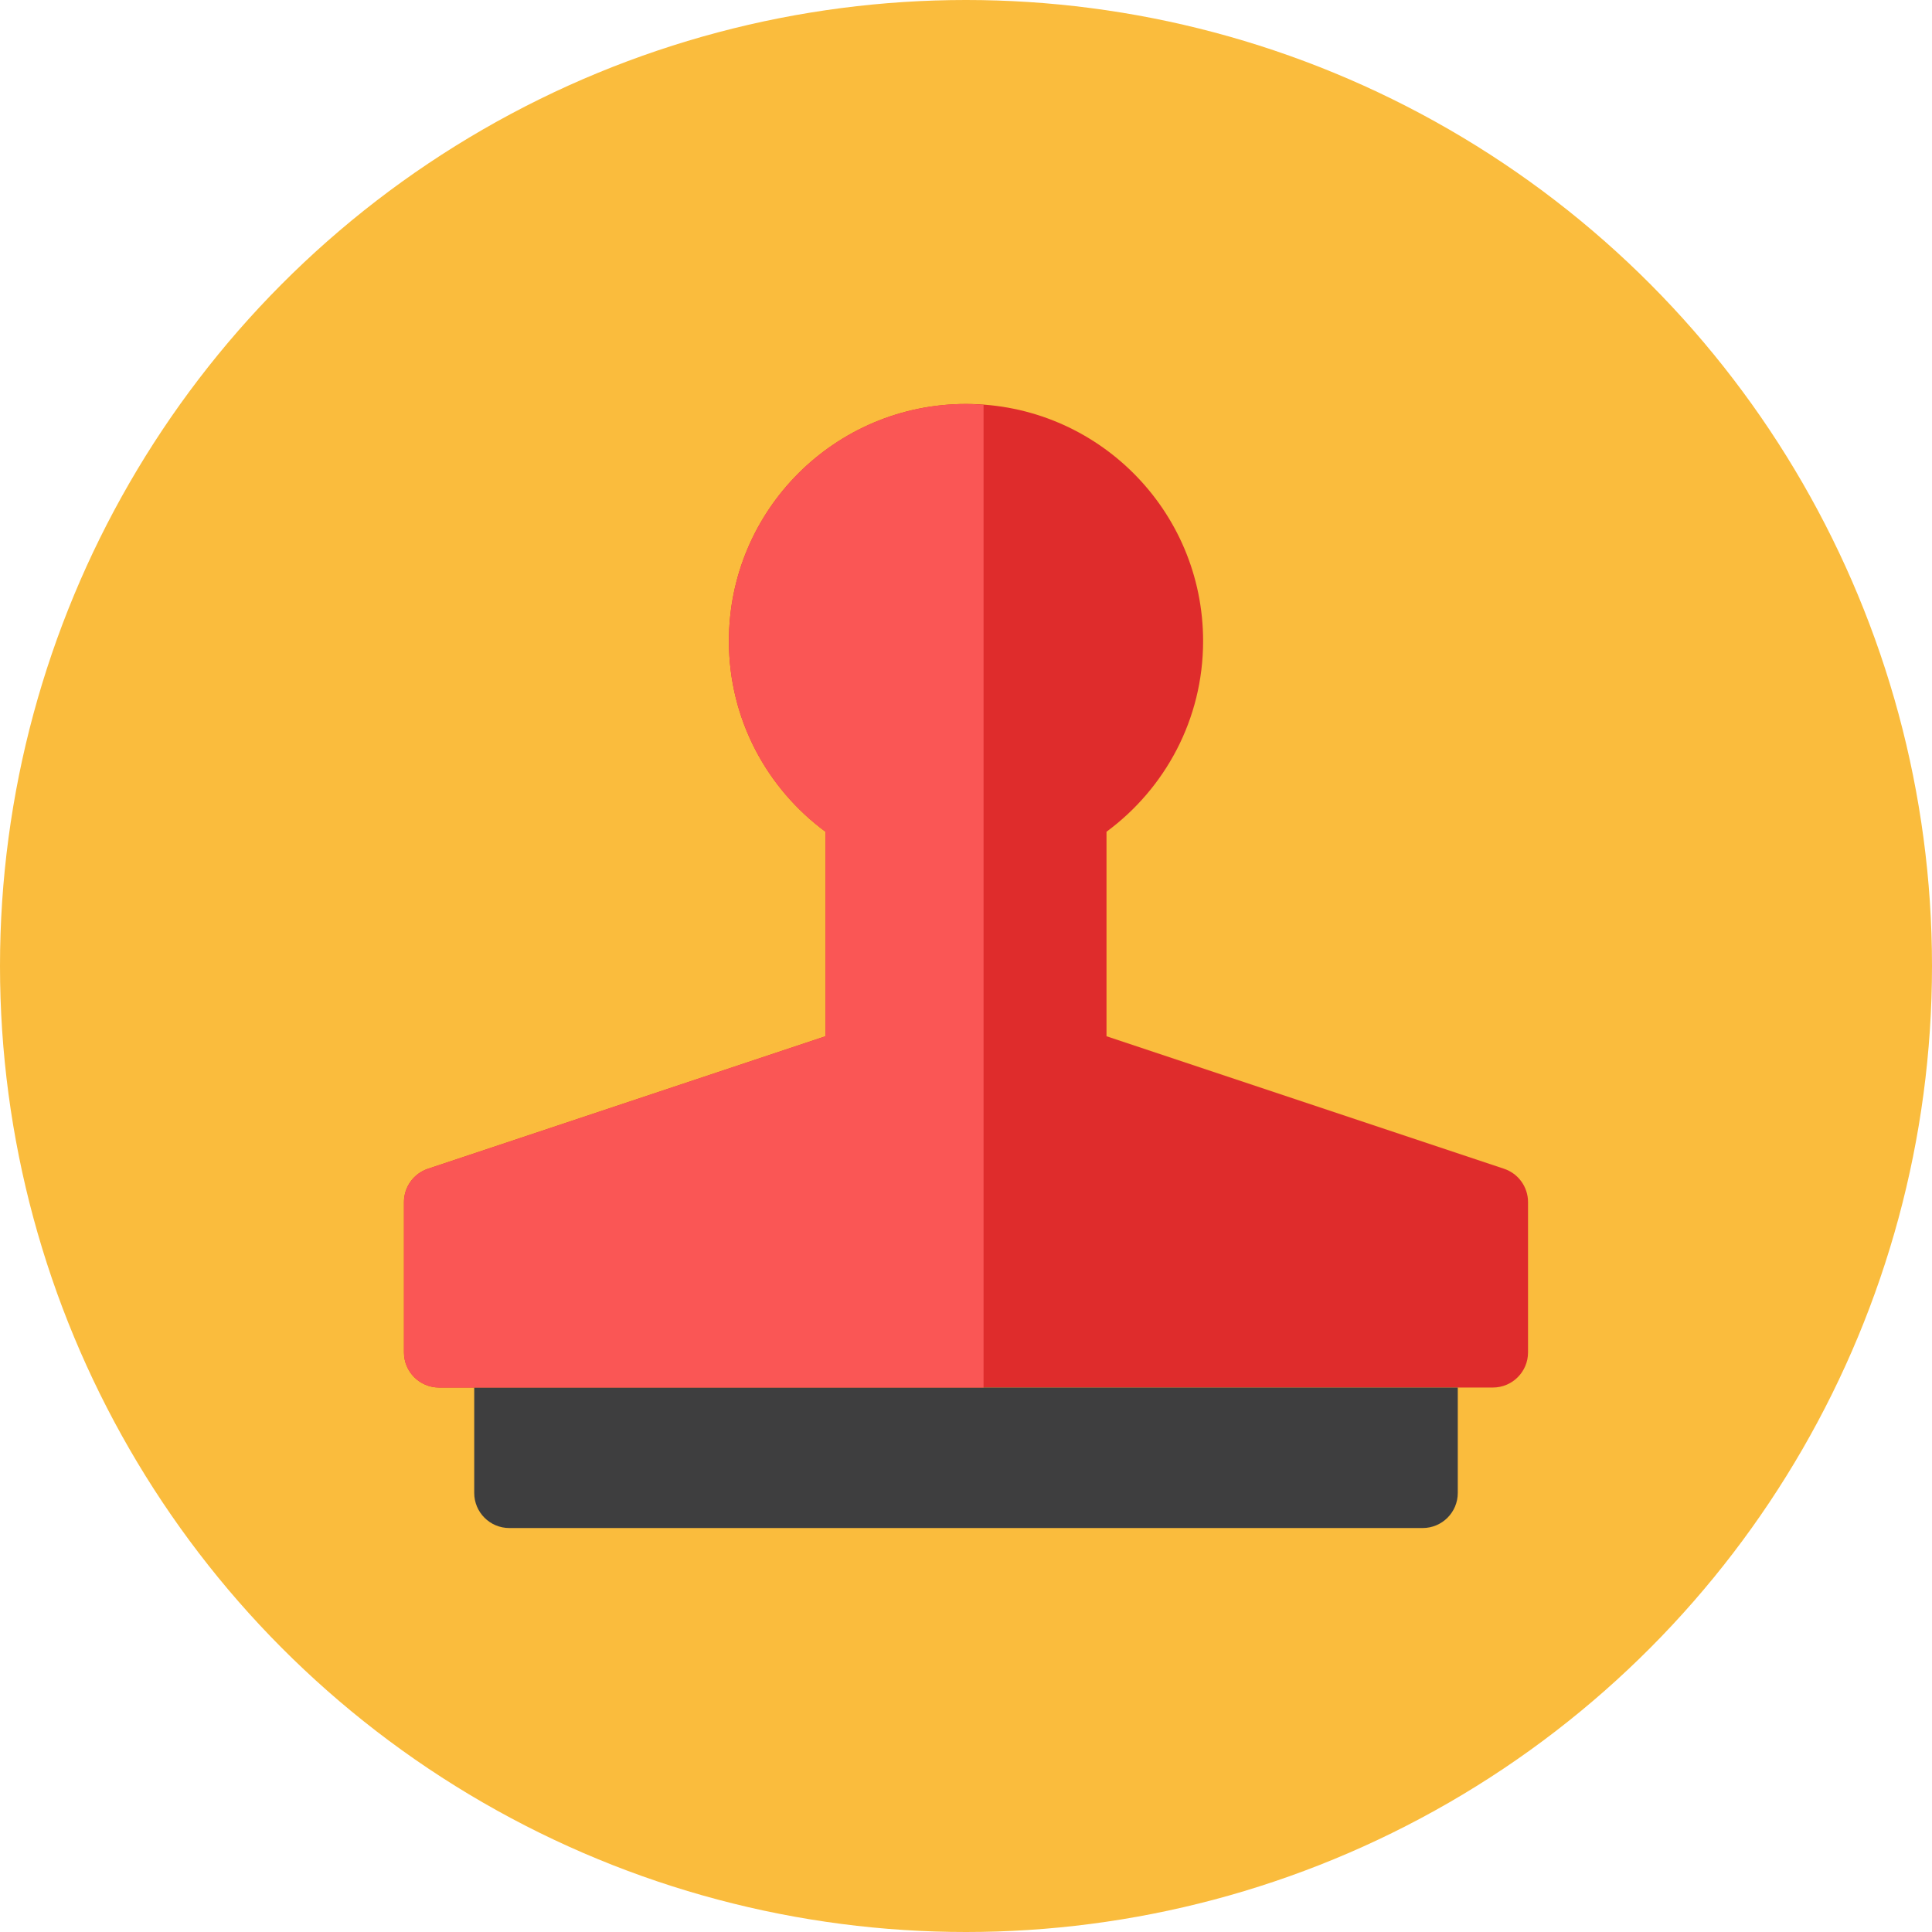 <?xml version="1.0" encoding="iso-8859-1"?>
<!-- Generator: Adobe Illustrator 17.1.0, SVG Export Plug-In . SVG Version: 6.00 Build 0)  -->
<!DOCTYPE svg PUBLIC "-//W3C//DTD SVG 1.0//EN" "http://www.w3.org/TR/2001/REC-SVG-20010904/DTD/svg10.dtd">
<svg version="1.0" xmlns="http://www.w3.org/2000/svg" xmlns:xlink="http://www.w3.org/1999/xlink" x="0px" y="0px" width="110px"
	 height="110px" viewBox="0 0 110 110" style="enable-background:new 0 0 110 110;" xml:space="preserve">
<g id="Artboard">
</g>
<g id="Multicolor">
	<circle style="fill:#FABC3D;" cx="55" cy="55" r="55"/>
	<g>
		<path style="fill:#DF2C2C;" d="M85.632,66.544L63,59V47.356c3.331-2.458,5.5-6.399,5.5-10.856C68.5,29.044,62.456,23,55,23
			s-13.5,6.044-13.5,13.5c0,4.457,2.169,8.398,5.5,10.856V59l-22.632,7.544C23.551,66.816,23,67.581,23,68.442V77
			c0,1.104,0.896,2,2,2h60c1.104,0,2-0.896,2-2v-8.558C87,67.581,86.449,66.816,85.632,66.544z"/>
		<path style="fill:#3E3E3F;" d="M83,85c0,1.105-0.895,2-2,2H29c-1.105,0-2-0.895-2-2v-6h56V85z"/>
		<path style="fill:#FA5655;" d="M56,23.05C55.668,23.026,55.337,23,55,23c-7.456,0-13.5,6.044-13.5,13.5
			c0,4.457,2.169,8.398,5.5,10.856V59l-22.632,7.544C23.551,66.816,23,67.581,23,68.441V77c0,1.104,0.896,2,2,2h31V23.05z"/>
	</g>
</g>
</svg>
